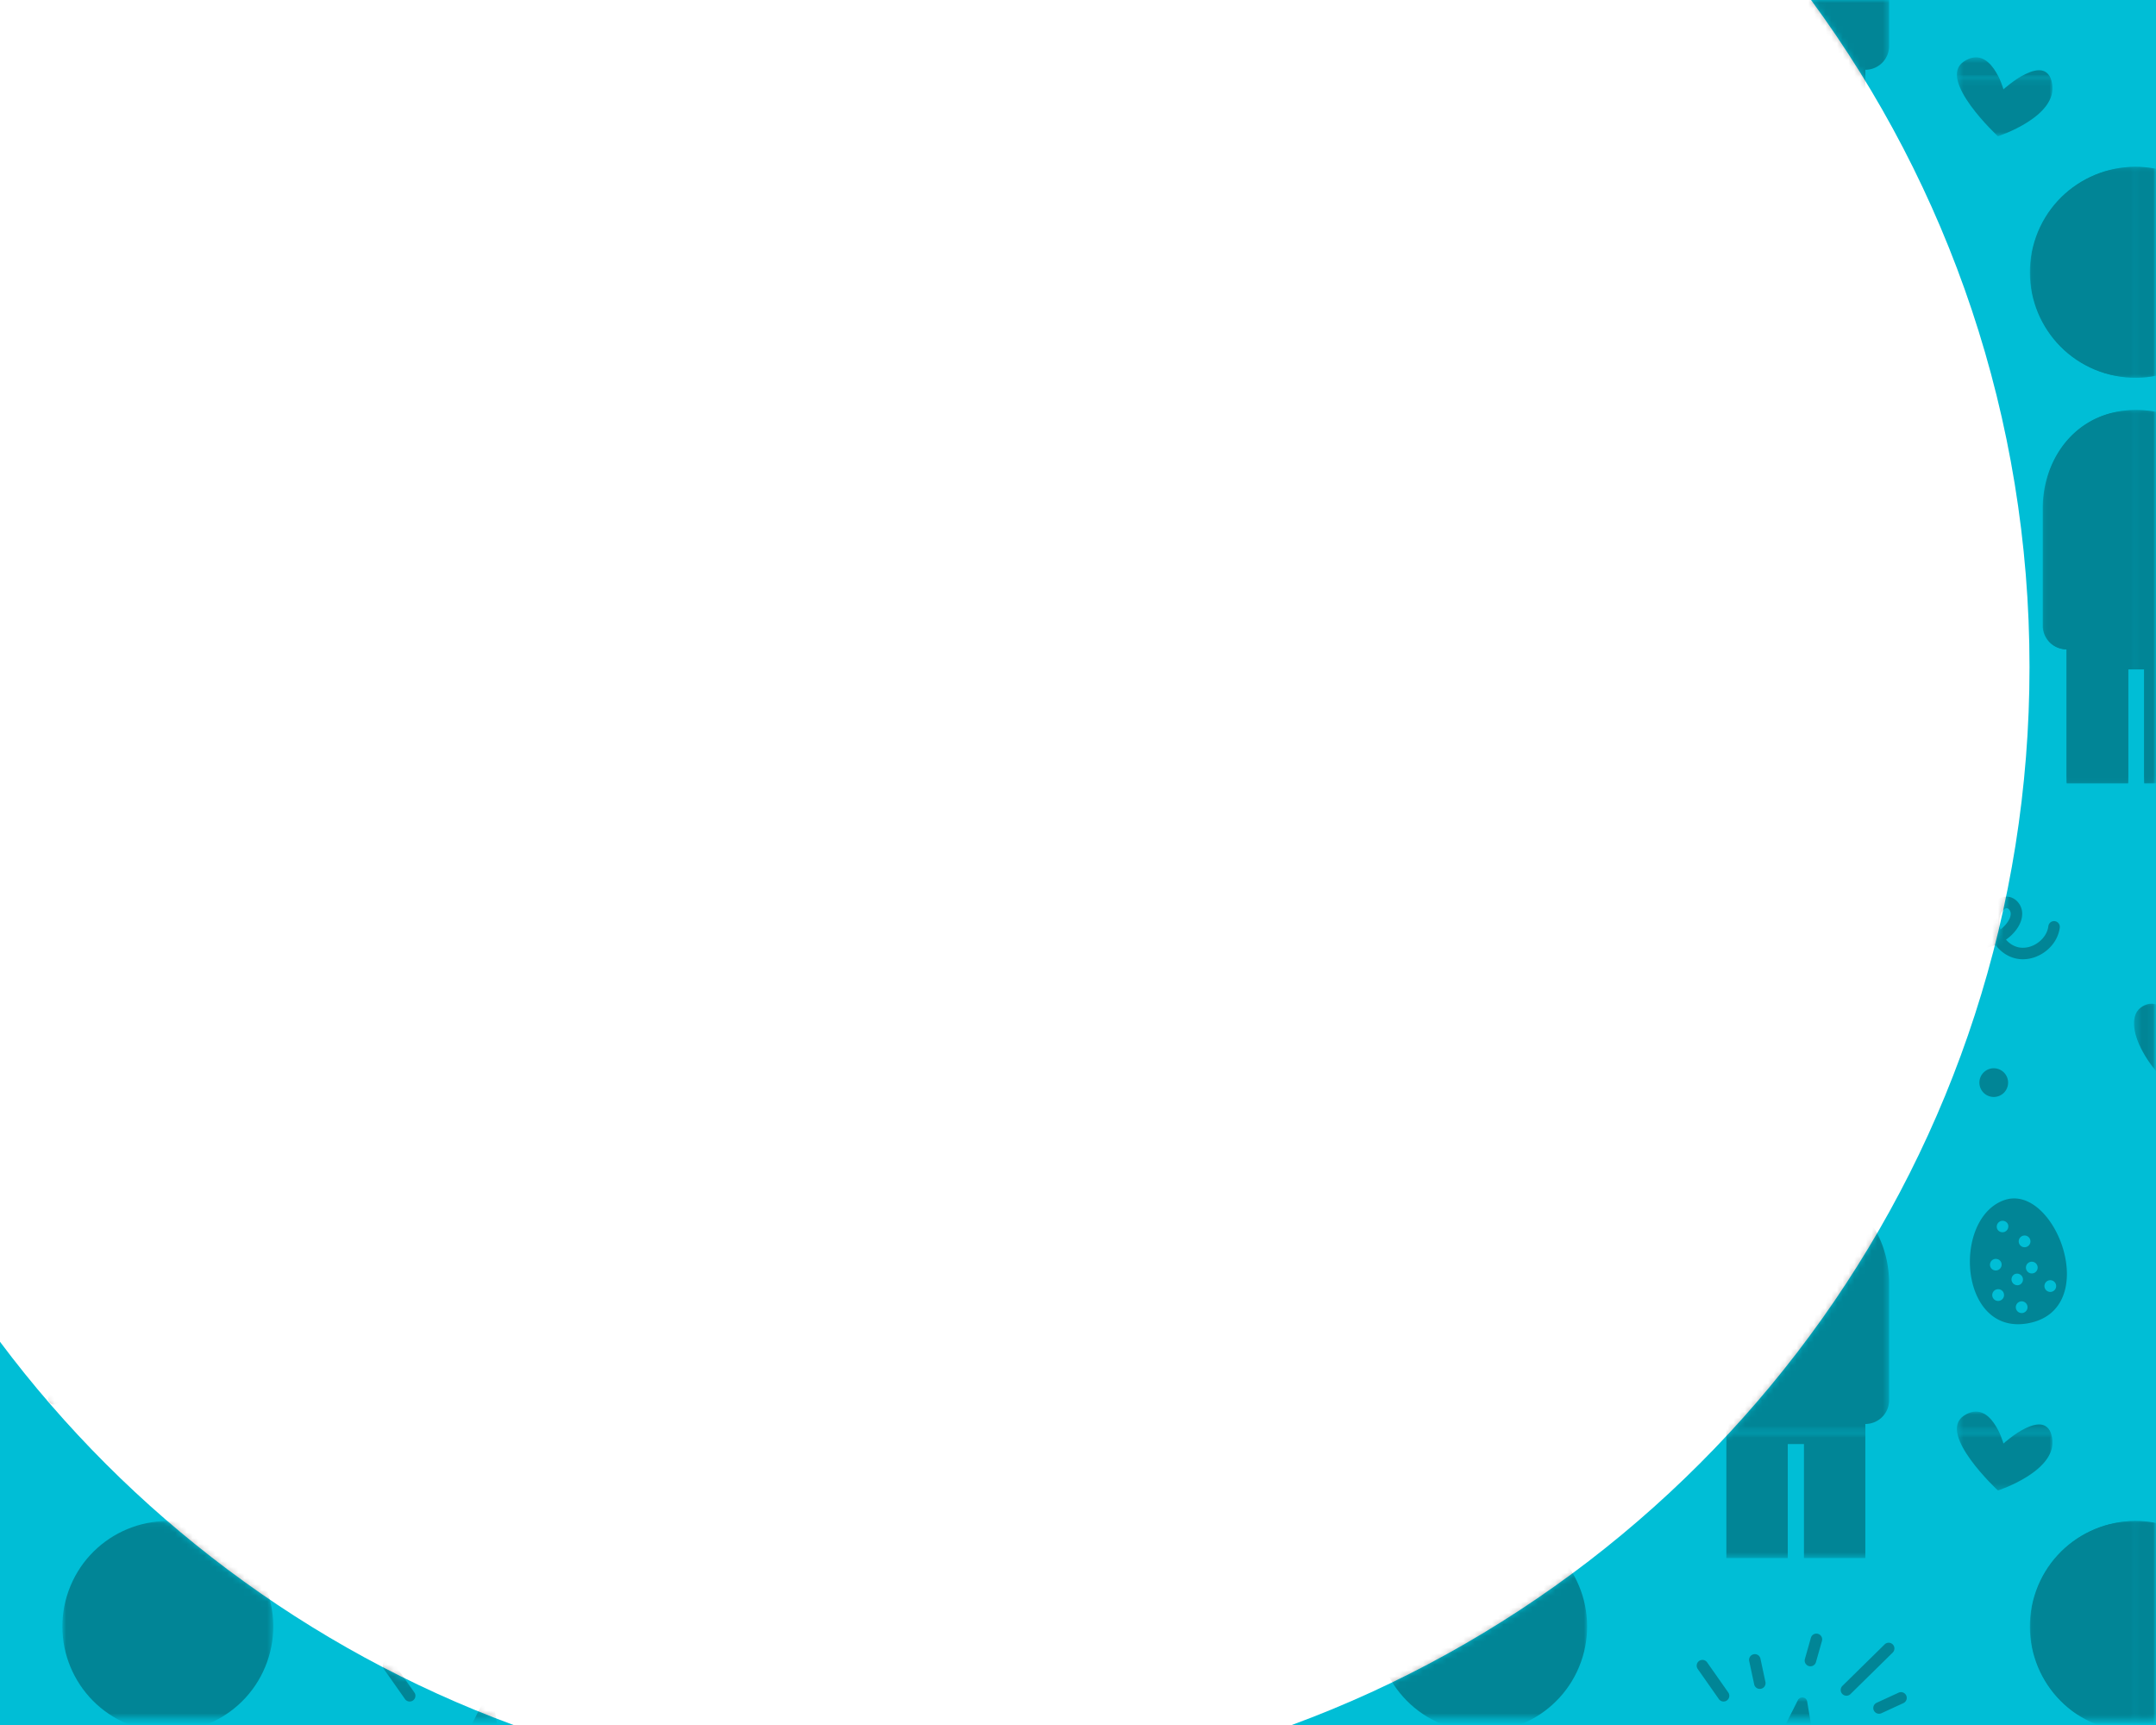 <svg xmlns="http://www.w3.org/2000/svg" xmlns:xlink="http://www.w3.org/1999/xlink" preserveAspectRatio="none" viewBox="0 0 375 300">
    <defs>
        <path id="a" d="M315.004 0H375v300H224.682C299.58 272.441 353 200.46 353 116c0-43.408-14.111-83.52-37.996-116zM89.318 300H0v-66.648c22.509 30.065 53.45 53.45 89.318 66.648z"/>
        <path id="c" d="M.373.826h3.48v64.94H.373z"/>
        <path id="e" d="M.373.53h3.48v36.69H.373z"/>
        <path id="g" d="M.373.515h3.48v16.826H.373z"/>
        <path id="i" d="M.373.826h3.48v64.94H.373z"/>
        <path id="k" d="M.373.53h3.48v36.69H.373z"/>
        <path id="m" d="M.373.044h3.48v34.33H.373z"/>
        <path id="o" d="M.373.044h3.48v34.33H.373z"/>
        <path id="q" d="M.37.496H17v3.618H.37z"/>
        <path id="s" d="M.967.359h19.266v9.755H.967z"/>
        <path id="u" d="M.718.375h32.454v14.739H.718z"/>
        <path id="w" d="M.13.375h32.455v14.739H.13z"/>
        <path id="y" d="M.386.375h16.938v4.398H.386z"/>
        <path id="A" d="M.565.578h6.003v7.536H.565z"/>
        <path id="C" d="M.493.808h4.118v5.306H.493z"/>
        <path id="E" d="M.752.818h2.334v4.296H.752z"/>
        <path id="G" d="M.37.01H17v3.618H.37z"/>
        <path id="I" d="M.967.872h19.266v9.756H.967z"/>
        <path id="K" d="M.285.826h16.088v64.94H.285z"/>
        <path id="M" d="M.055.53h18.318v36.69H.055z"/>
        <path id="O" d="M.175.515h.198v16.826H.175z"/>
        <path id="Q" d="M.846.826h16.365v64.94H.846z"/>
        <path id="S" d="M.846.53h18.37v36.69H.846z"/>
        <path id="U" d="M.373.826h16v64.94h-16z"/>
        <path id="W" d="M.143.53h18.23v36.69H.143z"/>
        <path id="Y" d="M.718.547h32.454v43.081H.718z"/>
        <path id="aa" d="M.13.547h32.455v43.081H.13z"/>
        <path id="ac" d="M.37.114H17v10.11H.37z"/>
        <path id="ae" d="M.846.515h19.67v16.826H.846z"/>
        <path id="ag" d="M.967.114h19.266v10.385H.967z"/>
        <path id="ai" d="M.565.09h6.003v7.538H.565z"/>
        <path id="ak" d="M.493.32h4.118v5.308H.493z"/>
        <path id="am" d="M.752.33h2.334v4.298H.752z"/>
        <path id="ao" d="M.846.826h16.453v64.94H.846z"/>
        <path id="aq" d="M.846.53h18.457v36.69H.846z"/>
        <path id="as" d="M.718.114h32.454v21.86H.718z"/>
        <path id="au" d="M.13.114h32.455v21.86H.13z"/>
        <path id="aw" d="M.565.114h6.003v2.994H.565z"/>
        <path id="ay" d="M.493.114h4.118v.482H.493z"/>
        <path id="aA" d="M.752.114h2.334v3.152H.752z"/>
        <path id="aC" d="M.055.044h18.318v34.33H.055z"/>
        <path id="aE" d="M.846.044h18.37v34.33H.846z"/>
        <path id="aG" d="M.143.044h18.23v34.33H.143z"/>
        <path id="aI" d="M.372.044H37.06v34.33H.372z"/>
        <path id="aK" d="M.37.627H17v10.11H.37z"/>
        <path id="aM" d="M.903.398H26.02v31.976H.903z"/>
        <path id="aO" d="M.967.627h19.266v10.384H.967z"/>
        <path id="aQ" d="M.87.716h15.66v3.658H.87z"/>
        <path id="aS" d="M.846.044h18.457v34.33H.846z"/>
        <path id="aU" d="M.718.627h32.454v21.86H.718z"/>
        <path id="aW" d="M.13.627h32.455v21.86H.13z"/>
        <path id="aY" d="M.565.627h6.003V3.62H.565z"/>
        <path id="ba" d="M.493.627h4.118v.482H.493z"/>
        <path id="bc" d="M.752.627h2.334v3.152H.752z"/>
        <path id="be" d="M.842.496h16.632v3.618H.842z"/>
        <path id="bg" d="M.604.375h32.453v14.739H.603z"/>
        <path id="bi" d="M.86.375h16.937v4.398H.86z"/>
        <path id="bk" d="M.038.578H6.04v7.536H.038z"/>
        <path id="bm" d="M.966.808h4.118v5.306H.966z"/>
        <path id="bo" d="M.224.818H2.56v4.296H.224z"/>
        <path id="bq" d="M.842.01h16.632v3.618H.842z"/>
        <path id="bs" d="M.758.826h16.088v64.94H.758z"/>
        <path id="bu" d="M.527.53h18.319v36.69H.527z"/>
        <path id="bw" d="M.647.515h.199v16.826H.647z"/>
        <path id="by" d="M.846.826h16v64.94h-16z"/>
        <path id="bA" d="M.615.53h18.231v36.69H.616z"/>
        <path id="bC" d="M.604.547h32.453v43.081H.603z"/>
        <path id="bE" d="M.842.114h16.632v10.11H.842z"/>
        <path id="bG" d="M.038.09H6.04v7.538H.038z"/>
        <path id="bI" d="M.966.32h4.118v5.308H.966z"/>
        <path id="bK" d="M.224.33H2.56v4.298H.224z"/>
        <path id="bM" d="M.853.792h3.975v4.99H.853z"/>
        <path id="bO" d="M.604.114h32.453v21.86H.603z"/>
        <path id="bQ" d="M.038.114H6.04v2.994H.038z"/>
        <path id="bS" d="M.966.114h4.118v.482H.966z"/>
        <path id="bU" d="M.224.114H2.56v3.152H.224z"/>
        <path id="bW" d="M.527.044h18.319v34.33H.527z"/>
        <path id="bY" d="M.615.044h18.231v34.33H.616z"/>
        <path id="ca" d="M.845.044h36.688v34.33H.845z"/>
        <path id="cc" d="M.842.627h16.632v10.11H.842z"/>
        <path id="ce" d="M.342.716h15.661v3.658H.343z"/>
        <path id="cg" d="M.604.627h32.453v21.86H.603z"/>
        <path id="ci" d="M.038.627H6.04V3.62H.038z"/>
        <path id="ck" d="M.966.627h4.118v.482H.966z"/>
        <path id="cm" d="M.224.627H2.56v3.152H.224z"/>
    </defs>
    <g fill="none" fill-rule="evenodd">
        <mask id="b" fill="#fff">
            <use xlink:href="#a"/>
        </mask>
        <use fill="#00BED6" xlink:href="#a"/>
        <g mask="url(#b)" opacity=".3" style="mix-blend-mode:overlay">
            <g transform="translate(371 70.478)">
                <mask id="d" fill="#fff">
                    <use xlink:href="#c"/>
                </mask>
                <path fill="#030000" d="M-.896 45.935v19.831h-10.678V42.448a4.14 4.14 0 0 1-4.141-4.14V18.041C-15.715 9.106-9.73.826.512.826s16.227 8.28 16.227 17.215v20.267a4.14 4.14 0 0 1-4.14 4.14v23.318H1.92v-19.83H-.896z" mask="url(#d)"/>
            </g>
            <g transform="translate(371 28.478)">
                <mask id="f" fill="#fff">
                    <use xlink:href="#e"/>
                </mask>
                <path fill="#030000" d="M-16.873 12.71C-13.47 3.173-2.976-1.8 6.563 1.604 16.103 5.007 21.076 15.5 17.67 25.039c-3.404 9.54-13.897 14.513-23.436 11.109-9.54-3.405-14.512-13.897-11.108-23.437" mask="url(#f)"/>
            </g>
            <g transform="translate(371 173.478)">
                <mask id="h" fill="#fff">
                    <use xlink:href="#g"/>
                </mask>
                <path fill="#030000" d="M9.581 8.665S6.124-1.116 1.665 1.537C-2.794 4.189 3.588 14.82 9.803 17.34c0 0 14.185-6.673 9.165-14.425-5.02-7.752-9.387 5.749-9.387 5.749" mask="url(#h)"/>
            </g>
            <g transform="translate(371 70.478)">
                <mask id="j" fill="#fff">
                    <use xlink:href="#i"/>
                </mask>
                <path fill="#030000" d="M-.808 45.935v19.831h-10.678V42.448a4.14 4.14 0 0 1-4.14-4.14V18.041C-15.627 9.106-9.643.826.599.826s16.227 8.28 16.227 17.215v20.267a4.14 4.14 0 0 1-4.14 4.14v23.318H2.008v-19.83H-.808z" mask="url(#j)"/>
            </g>
            <g transform="translate(371 28.478)">
                <mask id="l" fill="#fff">
                    <use xlink:href="#k"/>
                </mask>
                <path fill="#030000" d="M-16.786 12.71C-13.382 3.173-2.889-1.8 6.651 1.604c9.54 3.404 14.512 13.897 11.107 23.436-3.404 9.54-13.897 14.513-23.436 11.109-9.539-3.405-14.512-13.897-11.108-23.437" mask="url(#l)"/>
            </g>
            <g transform="translate(371 264.478)">
                <mask id="n" fill="#fff">
                    <use xlink:href="#m"/>
                </mask>
                <path fill="#030000" d="M-16.873 12.224C-13.47 2.684-2.976-2.29 6.563 1.116c9.54 3.404 14.513 13.897 11.108 23.436C14.267 34.09 3.774 39.064-5.765 35.66c-9.54-3.404-14.512-13.897-11.108-23.436" mask="url(#n)"/>
            </g>
            <g transform="translate(371 264.478)">
                <mask id="p" fill="#fff">
                    <use xlink:href="#o"/>
                </mask>
                <path fill="#030000" d="M-16.786 12.224C-13.382 2.684-2.889-2.29 6.651 1.116c9.54 3.404 14.512 13.897 11.107 23.436C14.354 34.09 3.861 39.064-5.678 35.66S-20.19 21.763-16.786 12.224" mask="url(#p)"/>
            </g>
            <g transform="translate(340 9.478)">
                <mask id="r" fill="#fff">
                    <use xlink:href="#q"/>
                </mask>
                <path fill="#030000" d="M7.506 14.224s10.45-3.388 9.424-9.157c-1.024-5.768-8.464.99-8.464.99S6.274-1.908 1.57 1.227c-4.703 3.136 5.937 12.997 5.937 12.997" mask="url(#r)"/>
            </g>
            <g transform="translate(153 3.478)">
                <mask id="t" fill="#fff">
                    <use xlink:href="#s"/>
                </mask>
                <path fill="#030000" d="M11.254 18.164a1.018 1.018 0 1 1 .73-1.901 1.018 1.018 0 0 1-.73 1.9m-.394-5.834a1.018 1.018 0 1 1 1.9.728 1.018 1.018 0 0 1-1.9-.728m1.905-8.57a1.02 1.02 0 1 1 0 0M8.209 13.1a1.018 1.018 0 1 1 .73-1.9 1.018 1.018 0 0 1-.73 1.9M5.18 16.92a1.018 1.018 0 1 1 .73-1.9 1.018 1.018 0 0 1-.73 1.9m1.875-9.6a1.019 1.019 0 1 1 1.901.732 1.019 1.019 0 0 1-1.902-.732m-3.03 5.155a1.018 1.018 0 1 1 .732-1.9 1.018 1.018 0 0 1-.732 1.9M14.721 7.72a1.02 1.02 0 1 1-.732 1.903 1.02 1.02 0 0 1 .732-1.903m2.513-6.527C8.778-3.247-5.328 11.13 4.085 18.577c10.555 8.35 21.607-12.945 13.15-17.384" mask="url(#t)"/>
            </g>
            <g transform="translate(185 -1.522)">
                <mask id="v" fill="#fff">
                    <use xlink:href="#u"/>
                </mask>
                <path fill="#030000" d="M15.537 17.144v19.83H4.859V13.658a4.14 4.14 0 0 1-4.141-4.14V-10.75c0-8.935 5.985-17.215 16.227-17.215s16.227 8.28 16.227 17.215V9.517a4.14 4.14 0 0 1-4.14 4.14v23.318H18.354V17.144h-2.817z" mask="url(#v)"/>
            </g>
            <g transform="translate(296 -1.522)">
                <mask id="x" fill="#fff">
                    <use xlink:href="#w"/>
                </mask>
                <path fill="#030000" d="M14.95 17.144v19.83H4.272V13.658A4.14 4.14 0 0 1 .13 9.517V-10.75c0-8.935 5.985-17.215 16.227-17.215s16.227 8.28 16.227 17.215V9.517a4.14 4.14 0 0 1-4.14 4.14v23.318H17.767V17.144H14.95z" mask="url(#x)"/>
            </g>
            <g transform="translate(248 -1.522)">
                <mask id="z" fill="#fff">
                    <use xlink:href="#y"/>
                </mask>
                <path fill="#030000" d="M11.804-10.675c.072-.868-1.013-1.315-1.57-.646C7.533-8.07 2.673-2.023.52.661c-.36.446.054 1.09.61.956C4.594.78 12.514-1.202 16.653-2.239c.833-.209.912-1.361.117-1.687L2.168-9.899c-.794-.325-1.543.552-1.097 1.286L8.944 4.345c.447.736 1.576.47 1.647-.389l1.213-14.631z" mask="url(#z)"/>
            </g>
            <g transform="translate(246 5.478)">
                <mask id="B" fill="#fff">
                    <use xlink:href="#A"/>
                </mask>
                <path fill="#030000" d="M1.565 11.108A1 1 0 0 1 .66 9.683l4.002-8.53a1 1 0 1 1 1.811.85l-4.002 8.53c-.17.362-.531.575-.906.575" mask="url(#B)"/>
            </g>
            <path fill="#030000" d="M237.919 8.763a1 1 0 0 1-.465-1.886l5.181-2.713a1 1 0 1 1 .928 1.772l-5.181 2.713a.99.99 0 0 1-.463.114M275.377 11.198c-.232 0-.466-.081-.656-.245l-8.098-7.041a1.001 1.001 0 0 1 1.313-1.51l8.098 7.041a1 1 0 0 1-.656 1.755"/>
            <g transform="translate(263 7.478)">
                <mask id="D" fill="#fff">
                    <use xlink:href="#C"/>
                </mask>
                <path fill="#030000" d="M3.612 6.596a1 1 0 0 1-.874-.512L.62 2.296a1 1 0 1 1 1.746-.976l2.117 3.788a1 1 0 0 1-.872 1.488" mask="url(#D)"/>
            </g>
            <g transform="translate(256 8.478)">
                <mask id="F" fill="#fff">
                    <use xlink:href="#E"/>
                </mask>
                <path fill="#030000" d="M2.086 8.266a1 1 0 0 1-.997-.938L.752 1.877A1 1 0 0 1 1.69.817c.549-.008 1.026.387 1.06.937l.334 5.45a1 1 0 0 1-.998 1.062" mask="url(#F)"/>
            </g>
            <g>
                <g transform="translate(340 245.478)">
                    <mask id="H" fill="#fff">
                        <use xlink:href="#G"/>
                    </mask>
                    <path fill="#030000" d="M7.506 13.737s10.45-3.389 9.424-9.157c-1.024-5.768-8.464.99-8.464.99S6.274-2.395 1.57.74c-4.703 3.135 5.937 12.997 5.937 12.997" mask="url(#H)"/>
                </g>
                <g transform="translate(153 238.478)">
                    <mask id="J" fill="#fff">
                        <use xlink:href="#I"/>
                    </mask>
                    <path fill="#030000" d="M11.254 18.677a1.018 1.018 0 1 1 .73-1.901 1.018 1.018 0 0 1-.73 1.9m-.394-5.834a1.019 1.019 0 1 1 1.902.73 1.019 1.019 0 0 1-1.902-.73m1.905-8.57a1.019 1.019 0 1 1 1.901.732 1.019 1.019 0 0 1-1.902-.731m-4.555 9.34a1.018 1.018 0 1 1 .73-1.901 1.018 1.018 0 0 1-.73 1.9m-3.028 3.82a1.018 1.018 0 1 1 .73-1.9 1.018 1.018 0 0 1-.73 1.9m1.875-9.6a1.02 1.02 0 1 1 1.903.732 1.02 1.02 0 0 1-1.903-.732m-3.032 5.154a1.018 1.018 0 0 1-.583-1.316 1.019 1.019 0 1 1 .584 1.316m10.698-4.753a1.018 1.018 0 1 1-.73 1.902 1.018 1.018 0 0 1 .73-1.902m2.512-6.528C8.778-2.734-5.328 11.643 4.085 19.09 14.64 27.44 25.692 6.146 17.236 1.707" mask="url(#J)"/>
                </g>
                <g transform="translate(355 70.478)">
                    <mask id="L" fill="#fff">
                        <use xlink:href="#K"/>
                    </mask>
                    <path fill="#030000" d="M15.104 45.935v19.831H4.426V42.448a4.14 4.14 0 0 1-4.141-4.14V18.041C.285 9.106 6.27.826 16.512.826s16.227 8.28 16.227 17.215v20.267a4.14 4.14 0 0 1-4.14 4.14v23.318H17.92v-19.83h-2.817z" mask="url(#L)"/>
                </g>
                <g transform="translate(353 28.478)">
                    <mask id="N" fill="#fff">
                        <use xlink:href="#M"/>
                    </mask>
                    <path fill="#030000" d="M1.127 12.71C4.53 3.173 15.024-1.8 24.563 1.604 34.103 5.007 39.076 15.5 35.67 25.039c-3.404 9.54-13.897 14.513-23.436 11.109C2.695 32.743-2.277 22.25 1.127 12.71" mask="url(#N)"/>
                </g>
                <g transform="translate(371 173.478)">
                    <mask id="P" fill="#fff">
                        <use xlink:href="#O"/>
                    </mask>
                    <path fill="#030000" d="M9.581 8.665S6.124-1.116 1.665 1.537C-2.794 4.189 3.588 14.82 9.803 17.34c0 0 14.185-6.673 9.165-14.425-5.02-7.752-9.387 5.749-9.387 5.749" mask="url(#P)"/>
                </g>
                <g transform="translate(142 70.478)">
                    <mask id="R" fill="#fff">
                        <use xlink:href="#Q"/>
                    </mask>
                    <path fill="#030000" d="M-.424 45.935v19.831h-10.678V42.448a4.14 4.14 0 0 1-4.14-4.14V18.041C-15.242 9.106-9.258.826.984.826c10.242 0 16.227 8.28 16.227 17.215v20.267a4.14 4.14 0 0 1-4.14 4.14v23.318H2.393v-19.83H-.424z" mask="url(#R)"/>
                </g>
                <g transform="translate(142 28.478)">
                    <mask id="T" fill="#fff">
                        <use xlink:href="#S"/>
                    </mask>
                    <path fill="#030000" d="M-16.4 12.71C-12.998 3.173-2.505-1.8 7.035 1.604S21.548 15.5 18.143 25.039C14.74 34.579 4.246 39.552-5.293 36.148-14.832 32.743-19.805 22.25-16.4 12.71" mask="url(#T)"/>
                </g>
                <g transform="translate(355 70.478)">
                    <mask id="V" fill="#fff">
                        <use xlink:href="#U"/>
                    </mask>
                    <path fill="#030000" d="M15.191 45.935v19.831H4.513V42.448a4.14 4.14 0 0 1-4.14-4.14V18.041C.373 9.106 6.357.826 16.6.826c10.242 0 16.228 8.28 16.228 17.215v20.267a4.14 4.14 0 0 1-4.14 4.14v23.318H18.008v-19.83H15.19z" mask="url(#V)"/>
                </g>
                <g transform="translate(353 28.478)">
                    <mask id="X" fill="#fff">
                        <use xlink:href="#W"/>
                    </mask>
                    <path fill="#030000" d="M1.214 12.71C4.618 3.173 15.111-1.8 24.651 1.604c9.54 3.404 14.512 13.897 11.107 23.436-3.404 9.54-13.897 14.513-23.436 11.109C2.783 32.743-2.19 22.25 1.214 12.71" mask="url(#X)"/>
                </g>
                <path fill="#030000" d="M256.421 116.413v19.831h-10.678v-23.318a4.14 4.14 0 0 1-4.14-4.14V88.52c0-8.935 5.985-17.215 16.227-17.215s16.226 8.28 16.226 17.215v20.267a4.14 4.14 0 0 1-4.14 4.14v23.318h-10.678v-19.83h-2.817zM240.444 41.189c3.404-9.54 13.897-14.512 23.437-11.108 9.539 3.404 14.512 13.897 11.107 23.436-3.404 9.54-13.897 14.513-23.436 11.109-9.54-3.405-14.512-13.897-11.108-23.437"/>
                <g transform="translate(185 205.478)">
                    <mask id="Z" fill="#fff">
                        <use xlink:href="#Y"/>
                    </mask>
                    <path fill="#030000" d="M15.537 45.657v19.83H4.859V42.17a4.14 4.14 0 0 1-4.141-4.14V17.761C.718 8.829 6.703.547 16.945.547s16.227 8.281 16.227 17.215V38.03a4.14 4.14 0 0 1-4.14 4.14v23.319H18.354V45.656h-2.817z" mask="url(#Z)"/>
                </g>
                <path fill="#030000" d="M184.56 175.91c3.404-9.54 13.897-14.513 23.436-11.108 9.54 3.404 14.513 13.897 11.108 23.436-3.404 9.54-13.897 14.512-23.436 11.108-9.54-3.404-14.512-13.897-11.108-23.436"/>
                <g transform="translate(296 205.478)">
                    <mask id="ab" fill="#fff">
                        <use xlink:href="#aa"/>
                    </mask>
                    <path fill="#030000" d="M14.95 45.657v19.83H4.272V42.17A4.14 4.14 0 0 1 .13 38.03V17.761C.13 8.829 6.116.547 16.358.547s16.227 8.281 16.227 17.215V38.03a4.14 4.14 0 0 1-4.14 4.14v23.319H17.767V45.656H14.95z" mask="url(#ab)"/>
                </g>
                <path fill="#030000" d="M294.973 175.91c3.404-9.54 13.897-14.513 23.436-11.108 9.539 3.404 14.513 13.897 11.108 23.436-3.404 9.54-13.897 14.512-23.436 11.108-9.54-3.404-14.512-13.897-11.108-23.436M194.692 122.066c10.09-2.029 20.284-5.944 30.552-11.213-3.401 9.146-8.498 18.235-15.14 27.273l-5.485-7.08-4.302 6.033.196-10.198 6.793-3.92-8.946 2.006-3.668-2.9zM179.157 147.046c-4.479 0-7.278-1.703-8.442-2.604-2.51-1.945-3.704-4.53-3.192-6.913.463-2.161 2.236-3.81 4.741-4.414 2.458-.59 4.944.5 5.908 2.597.76 1.652.583 4.13-2.188 6.13a.999.999 0 1 1-1.17-1.621c1.518-1.096 2.094-2.47 1.541-3.674-.485-1.056-1.887-1.911-3.623-1.486-1.739.418-2.955 1.498-3.254 2.888-.35 1.638.546 3.428 2.462 4.91 8.226 6.368 21.545-2.823 24.131-4.73a1 1 0 1 1 1.187 1.609c-7.68 5.663-13.702 7.308-18.1 7.308"/>
                <path fill="#030000" d="M152.402 157.686c-.417 0-.846-.063-1.276-.193-1.601-.486-2.823-1.772-3.113-3.279-.19-.98-.132-2.923 2.363-4.916 5.843-4.67 14.7-1.956 18.237-.573 4.77 1.865 13.579 1.537 20.059-2.24a1 1 0 1 1 1.007 1.728c-7.267 4.236-16.653 4.384-21.794 2.375-3.212-1.256-11.23-3.745-16.261.273-1.241.991-1.826 2.048-1.647 2.975.149.775.843 1.474 1.728 1.743.357.108 1.26.288 1.913-.375a1 1 0 0 1 1.425 1.404c-.697.706-1.633 1.078-2.641 1.078M199.674 100.675s-17.729-3.957-16.937-13.612c.791-9.657 14.088.316 14.088.316s2.374-13.455 10.605-9.023c8.232 4.433-7.756 22.32-7.756 22.32M318.476 123.72s14.685-4.762 13.245-12.869c-1.44-8.107-11.895 1.391-11.895 1.391s-3.082-11.195-9.693-6.788 8.343 18.266 8.343 18.266"/>
                <g transform="translate(340 13.478)">
                    <mask id="ad" fill="#fff">
                        <use xlink:href="#ac"/>
                    </mask>
                    <path fill="#030000" d="M7.506 10.224s10.45-3.388 9.424-9.157c-1.024-5.768-8.464.99-8.464.99S6.274-5.908 1.57-2.773C-3.134.363 7.506 10.224 7.506 10.224" mask="url(#ad)"/>
                </g>
                <path fill="#030000" d="M217.048 52.512s-4.907-7.756-8.23-4.59c-3.325 3.165 4.272 11.08 10.13 12.03 0 0 10.922-8.548 5.065-14.247-5.857-5.698-6.965 6.807-6.965 6.807M255.469 184.739s-4.907-7.756-8.231-4.59c-3.324 3.166 4.274 11.08 10.13 12.03 0 0 10.923-8.548 5.066-14.246-5.857-5.7-6.965 6.806-6.965 6.806"/>
                <g transform="translate(142 173.478)">
                    <mask id="af" fill="#fff">
                        <use xlink:href="#ae"/>
                    </mask>
                    <path fill="#030000" d="M10.054 8.665S6.597-1.116 2.138 1.537C-2.322 4.189 4.06 14.82 10.276 17.34c0 0 14.185-6.673 9.165-14.425-5.021-7.752-9.387 5.749-9.387 5.749" mask="url(#af)"/>
                </g>
                <path fill="#030000" d="M176.036 40.81c-.446.39-1.117.681-1.48.46-.267-.165-.357-.69-.185-1.08.258-.587.906-.978 1.406-1.2.485-.22 1-.366 1.528-.442-.186.906-.627 1.7-1.27 2.261m8.526 7.43c-.708 2.115-2.286 4-4.357 5.157-1.066.596-2.875 1.007-3.56.053-.59-.823.034-2.25.978-3.157 1.464-1.402 3.536-2.169 5.584-2.169.455 0 .909.04 1.355.116m-3.162 19.4c4.186-.156 8.195-2.629 10.213-6.3 1.059-1.928 1.547-4.119 1.372-6.17-.307-3.618-2.733-6.92-6.076-8.318.334-2.969-.715-6.032-2.794-8.01-1.317-1.253-3.023-2.03-4.78-2.269-.206-1.44-.865-2.74-1.881-3.666-1.26-1.149-3.04-1.695-4.887-1.506-1.846.192-3.476 1.096-4.473 2.478a1 1 0 1 0 1.622 1.17c.664-.922 1.779-1.526 3.058-1.659 1.275-.13 2.493.23 3.333.995.598.545 1.01 1.3 1.193 2.154a7.68 7.68 0 0 0-2.343.626c-1.173.528-2.01 1.295-2.416 2.221-.582 1.323-.155 2.9.973 3.59 1.339.82 2.904.155 3.838-.659 1.06-.926 1.756-2.25 1.977-3.73a6.648 6.648 0 0 1 3.408 1.704c1.552 1.477 2.37 3.74 2.217 5.984-3.092-.567-6.43.384-8.715 2.575-1.577 1.512-2.502 3.98-1.22 5.766 1.399 1.948 4.176 1.638 6.162.527 2.509-1.403 4.425-3.705 5.287-6.298 2.465 1.185 4.293 3.771 4.524 6.495.142 1.661-.261 3.45-1.132 5.037-1.686 3.068-5.036 5.134-8.534 5.264-3.495.114-6.993-1.683-8.902-4.615a1 1 0 1 0-1.677 1.09c2.208 3.392 6.186 5.531 10.229 5.531.14 0 .283-.002.424-.008M341.352 148.272c.913.437 1.052 1.988.66 3.237-.744 2.364-2.743 4.331-5.096 5.138-.397-2.194.081-4.606 1.34-6.617.544-.87 1.61-1.876 2.565-1.876.183 0 .361.037.531.118m7.69 9.674c.311.014.642.43.68.855.055.64-.326 1.294-.655 1.731-.32.426-.702.801-1.128 1.121-.273-.883-.269-1.793.025-2.593.2-.546.635-1.115 1.055-1.115l.022.001m6.491 7.693c1.526-1.055 2.521-2.632 2.73-4.324a1 1 0 0 0-1.986-.244c-.138 1.126-.824 2.192-1.882 2.924-1.057.731-2.297.996-3.4.732-.788-.19-1.513-.653-2.083-1.315a7.685 7.685 0 0 0 1.753-1.676c.774-1.027 1.137-2.103 1.05-3.11-.127-1.439-1.26-2.616-2.579-2.678-1.548-.073-2.622 1.26-3.049 2.424-.485 1.322-.457 2.818.06 4.221a6.635 6.635 0 0 1-3.807.144c-2.07-.547-3.876-2.137-4.82-4.179 2.981-.994 5.45-3.429 6.4-6.449.656-2.085.282-4.692-1.704-5.642-2.16-1.03-4.446.572-5.655 2.501-1.525 2.438-2.098 5.377-1.606 8.065-2.722.146-5.577-1.24-7.09-3.519-.924-1.388-1.432-3.149-1.43-4.96.002-3.5 1.945-6.924 4.95-8.72 3.003-1.796 6.94-1.89 10.024-.235.487.26 1.093.076 1.354-.409a1.003 1.003 0 0 0-.409-1.355c-3.693-1.978-8.402-1.867-11.996.283-3.595 2.15-5.92 6.245-5.923 10.434-.002 2.201.625 4.357 1.763 6.07 2.01 3.024 5.723 4.75 9.33 4.371 1.134 2.762 3.527 4.945 6.301 5.677 1.758.465 3.627.326 5.281-.308.875 1.164 2.077 1.986 3.414 2.308.434.106.881.158 1.33.158 1.264 0 2.554-.41 3.68-1.189M357.105 224.557a1.019 1.019 0 1 1-.925-1.815 1.019 1.019 0 0 1 .925 1.815m-4.6-3.612a1.02 1.02 0 1 1 1.817-.924 1.02 1.02 0 0 1-1.817.924m-5.092-7.151a1.017 1.017 0 1 1 1.816-.923 1.02 1.02 0 0 1-1.816.923m3.89 9.637a1.02 1.02 0 0 1-.923-1.816 1.018 1.018 0 1 1 .924 1.816m.812 4.806a1.019 1.019 0 1 1-.924-1.816 1.019 1.019 0 0 1 .924 1.816m-5.88-7.818a1.019 1.019 0 1 1 1.817-.923 1.019 1.019 0 0 1-1.816.923m1.802 5.7a1.019 1.019 0 1 1-.925-1.814 1.019 1.019 0 0 1 .925 1.815m3.628-11.13a1.018 1.018 0 1 1 .922 1.815 1.018 1.018 0 0 1-.922-1.815m-3.17-6.235c-8.957 3.313-7.715 23.415 4.117 21.405 13.268-2.255 4.842-24.72-4.116-21.405"/>
                <g transform="translate(153 13.478)">
                    <mask id="ah" fill="#fff">
                        <use xlink:href="#ag"/>
                    </mask>
                    <path fill="#030000" d="M11.254 8.164a1.018 1.018 0 1 1 .73-1.901 1.018 1.018 0 0 1-.73 1.9M10.86 2.33a1.018 1.018 0 1 1 1.9.728 1.018 1.018 0 0 1-1.9-.728m1.905-8.57a1.02 1.02 0 1 1 0 0M8.209 3.1a1.018 1.018 0 1 1 .73-1.9 1.018 1.018 0 0 1-.73 1.9M5.18 6.92a1.018 1.018 0 1 1 .73-1.9 1.018 1.018 0 0 1-.73 1.9m1.875-9.6a1.019 1.019 0 1 1 1.901.732 1.019 1.019 0 0 1-1.902-.732m-3.03 5.155a1.018 1.018 0 1 1 .732-1.9 1.018 1.018 0 0 1-.732 1.9M14.721-2.28a1.02 1.02 0 1 1-.732 1.903 1.02 1.02 0 0 1 .732-1.903m2.513-6.527C8.778-13.247-5.328 1.13 4.085 8.577c10.555 8.35 21.607-12.945 13.15-17.384" mask="url(#ah)"/>
                </g>
                <path fill="#030000" d="M259.804 223.316c.072-.868-1.013-1.314-1.57-.645-2.701 3.25-7.561 9.297-9.713 11.98-.36.448.054 1.09.61.957 3.463-.836 11.383-2.818 15.522-3.856.833-.21.912-1.361.117-1.687l-14.602-5.973c-.794-.325-1.543.552-1.097 1.286l7.873 12.958c.447.736 1.576.47 1.647-.39l1.213-14.63z"/>
                <g transform="translate(246 241.478)">
                    <mask id="aj" fill="#fff">
                        <use xlink:href="#ai"/>
                    </mask>
                    <path fill="#030000" d="M1.565 10.62A1 1 0 0 1 .66 9.195L4.662.666a1 1 0 1 1 1.811.85l-4.002 8.53c-.17.361-.531.574-.906.574" mask="url(#aj)"/>
                </g>
                <path fill="#030000" d="M237.919 244.276a1 1 0 0 1-.465-1.886l5.181-2.713a1 1 0 1 1 .928 1.772l-5.181 2.713a.99.99 0 0 1-.463.114M242.877 231.424a.959.959 0 0 1-.191-.02l-7.466-1.448a.999.999 0 1 1 .381-1.963l7.465 1.45a1 1 0 1 1-.189 1.981M244.77 221.06a.998.998 0 0 1-.685-.27l-3.677-3.457a.999.999 0 1 1 1.37-1.457l3.677 3.455a1.001 1.001 0 0 1-.685 1.73M254.46 219.205a1 1 0 0 1-.999-.964l-.326-8.993a.999.999 0 0 1 .963-1.035c.541-.045 1.016.41 1.036.963l.326 8.993a1 1 0 0 1-.963 1.035h-.037M267.28 223.957a1 1 0 0 1-.286-1.96l4.123-1.225a1 1 0 0 1 .571 1.918l-4.123 1.226a1.057 1.057 0 0 1-.286.04M264.494 217.605a1 1 0 0 1-.637-1.771l5.126-4.234a1 1 0 0 1 1.273 1.541l-5.126 4.235a.995.995 0 0 1-.636.23M275.972 233.54a.948.948 0 0 1-.197-.02l-3.9-.78a.999.999 0 0 1-.784-1.176.993.993 0 0 1 1.176-.784l3.9.78a.999.999 0 1 1-.195 1.98M275.377 246.71c-.232 0-.466-.08-.656-.244l-8.097-7.041a1.001 1.001 0 0 1 1.313-1.51l8.098 7.04a1 1 0 0 1-.657 1.756"/>
                <g transform="translate(263 243.478)">
                    <mask id="al" fill="#fff">
                        <use xlink:href="#ak"/>
                    </mask>
                    <path fill="#030000" d="M3.612 6.109a1 1 0 0 1-.874-.512L.62 1.809A1 1 0 1 1 2.367.833L4.484 4.62a1 1 0 0 1-.872 1.488" mask="url(#al)"/>
                </g>
                <g transform="translate(256 244.478)">
                    <mask id="an" fill="#fff">
                        <use xlink:href="#am"/>
                    </mask>
                    <path fill="#030000" d="M2.086 7.779a1 1 0 0 1-.997-.938L.752 1.39A1 1 0 0 1 1.69.33c.549-.008 1.026.387 1.06.937l.334 5.45a1 1 0 0 1-.998 1.062" mask="url(#an)"/>
                </g>
                <path fill="#030000" d="M305.868 64.409c-.827-.134-1.337.873-.737 1.457 2.915 2.837 8.348 7.954 10.76 10.22.402.378 1.05.03.963-.512-.541-3.385-1.845-11.132-2.528-15.18-.138-.816-1.237-.978-1.61-.24l-6.83 13.556c-.372.738.414 1.523 1.15 1.15l13.024-6.575c.74-.374.57-1.477-.25-1.61l-13.942-2.266zM331.595 79.243a.993.993 0 0 1-.493-.131l-7.88-4.481a1 1 0 0 1 .989-1.74l7.88 4.483a1 1 0 0 1-.496 1.869M323.365 87.908c-.388 0-.758-.228-.92-.607l-2.21-5.174a1 1 0 0 1 1.838-.785l2.211 5.173a1.001 1.001 0 0 1-.919 1.393M309.458 89.236a1 1 0 0 1-.964-1.267l1.952-7.052a1.001 1.001 0 0 1 1.928.533l-1.953 7.053a1 1 0 0 1-.963.733M298.021 82.851a.998.998 0 0 1-.673-1.739l3.59-3.267a.999.999 0 1 1 1.346 1.48l-3.59 3.265a.991.991 0 0 1-.673.261M300.563 70.15c-.014 0-.028 0-.042-.002l-8.651-.365a1 1 0 1 1 .084-1.998l8.65.365a1 1 0 0 1-.041 2M306.087 58.21a1 1 0 0 1-.977-.79l-.865-4.048a1 1 0 0 1 .769-1.186.996.996 0 0 1 1.187.768l.864 4.048a1 1 0 0 1-.978 1.209M299.786 60.404a.996.996 0 0 1-.82-.426l-3.675-5.236a1 1 0 0 1 1.637-1.149l3.675 5.237a.999.999 0 0 1-.817 1.574M314.894 54.278a1 1 0 0 1-.963-1.272l1.042-3.683a.998.998 0 0 1 1.235-.69c.531.151.84.704.69 1.235l-1.042 3.682a1 1 0 0 1-.962.728M321.16 59.395a.999.999 0 0 1-.701-1.713l7.366-7.237a1 1 0 0 1 1.401 1.426l-7.365 7.237a1 1 0 0 1-.701.287M326.83 62.53a.999.999 0 0 1-.418-1.908l3.792-1.746a1 1 0 1 1 .836 1.816l-3.794 1.746a.983.983 0 0 1-.417.092M332.541 69.163h-.018l-5.253-.09a1.001 1.001 0 0 1-.983-1.017c.01-.552.45-1.02 1.017-.983l5.254.09a1.001 1.001 0 0 1-.017 2M171.821 204.742a2.495 2.495 0 1 1-4.99 0 2.495 2.495 0 0 1 4.99 0M152.4 225.397a2.495 2.495 0 1 1-4.99 0 2.495 2.495 0 0 1 4.99 0M301.873 139.333a4.99 4.99 0 1 1-9.98-.001 4.99 4.99 0 0 1 9.98 0M265.947 156.797a2.495 2.495 0 1 1-4.99 0 2.495 2.495 0 0 1 4.99 0M349.275 188.232a2.496 2.496 0 1 1-4.991-.001 2.496 2.496 0 0 1 4.991 0M232.356 153.765a2.495 2.495 0 1 1-4.99 0 2.495 2.495 0 0 1 4.99 0"/>
                <g transform="translate(142 70.478)">
                    <mask id="ap" fill="#fff">
                        <use xlink:href="#ao"/>
                    </mask>
                    <path fill="#030000" d="M-.336 45.935v19.831h-10.678V42.448a4.14 4.14 0 0 1-4.14-4.14V18.041C-15.154 9.106-9.17.826 1.073.826 11.315.826 17.3 9.106 17.3 18.041v20.267a4.14 4.14 0 0 1-4.14 4.14v23.318H2.481v-19.83H-.336z" mask="url(#ap)"/>
                </g>
                <g transform="translate(142 28.478)">
                    <mask id="ar" fill="#fff">
                        <use xlink:href="#aq"/>
                    </mask>
                    <path fill="#030000" d="M-16.313 12.71C-12.909 3.173-2.416-1.8 7.124 1.604c9.54 3.404 14.512 13.897 11.107 23.436-3.404 9.54-13.897 14.513-23.436 11.109-9.539-3.405-14.512-13.897-11.108-23.437" mask="url(#ar)"/>
                </g>
                <g transform="translate(185 13.478)">
                    <mask id="at" fill="#fff">
                        <use xlink:href="#as"/>
                    </mask>
                    <path fill="#030000" d="M15.537 2.144v19.83H4.859V-1.342a4.14 4.14 0 0 1-4.141-4.14V-25.75c0-8.935 5.985-17.215 16.227-17.215s16.227 8.28 16.227 17.215v20.267a4.14 4.14 0 0 1-4.14 4.14v23.318H18.354V2.144h-2.817z" mask="url(#at)"/>
                </g>
                <g transform="translate(296 13.478)">
                    <mask id="av" fill="#fff">
                        <use xlink:href="#au"/>
                    </mask>
                    <path fill="#030000" d="M14.95 2.144v19.83H4.272V-1.342A4.14 4.14 0 0 1 .13-5.483V-25.75c0-8.935 5.985-17.215 16.227-17.215s16.227 8.28 16.227 17.215v20.267a4.14 4.14 0 0 1-4.14 4.14v23.318H17.767V2.144H14.95z" mask="url(#av)"/>
                </g>
                <g transform="translate(246 13.478)">
                    <mask id="ax" fill="#fff">
                        <use xlink:href="#aw"/>
                    </mask>
                    <path fill="#030000" d="M1.565 3.108A1 1 0 0 1 .66 1.683l4.002-8.53a1 1 0 1 1 1.811.85l-4.002 8.53c-.17.362-.531.575-.906.575" mask="url(#ax)"/>
                </g>
                <g transform="translate(263 13.478)">
                    <mask id="az" fill="#fff">
                        <use xlink:href="#ay"/>
                    </mask>
                    <path fill="#030000" d="M3.612.596a1 1 0 0 1-.874-.512L.62-3.704a1 1 0 1 1 1.746-.976L4.484-.892A1 1 0 0 1 3.612.596" mask="url(#az)"/>
                </g>
                <g transform="translate(256 13.478)">
                    <mask id="aB" fill="#fff">
                        <use xlink:href="#aA"/>
                    </mask>
                    <path fill="#030000" d="M2.086 3.266a1 1 0 0 1-.997-.938L.752-3.123a1 1 0 0 1 .937-1.06c.549-.008 1.026.387 1.06.937l.334 5.45a1 1 0 0 1-.998 1.062" mask="url(#aB)"/>
                </g>
            </g>
            <g>
                <g transform="translate(353 264.478)">
                    <mask id="aD" fill="#fff">
                        <use xlink:href="#aC"/>
                    </mask>
                    <path fill="#030000" d="M1.127 12.224C4.53 2.684 15.024-2.29 24.563 1.116c9.54 3.404 14.513 13.897 11.108 23.436-3.404 9.539-13.897 14.512-23.436 11.108-9.54-3.404-14.512-13.897-11.108-23.436" mask="url(#aD)"/>
                </g>
                <g transform="translate(142 264.478)">
                    <mask id="aF" fill="#fff">
                        <use xlink:href="#aE"/>
                    </mask>
                    <path fill="#030000" d="M-16.4 12.224C-12.998 2.684-2.505-2.29 7.035 1.116c9.54 3.404 14.512 13.897 11.107 23.436C14.74 34.09 4.246 39.064-5.293 35.66S-19.805 21.763-16.4 12.224" mask="url(#aF)"/>
                </g>
                <g transform="translate(353 264.478)">
                    <mask id="aH" fill="#fff">
                        <use xlink:href="#aG"/>
                    </mask>
                    <path fill="#030000" d="M1.214 12.224C4.618 2.684 15.111-2.29 24.651 1.116c9.54 3.404 14.512 13.897 11.107 23.436-3.404 9.539-13.897 14.512-23.436 11.108S-2.19 21.763 1.214 12.224" mask="url(#aH)"/>
                </g>
                <g transform="translate(239 264.478)">
                    <mask id="aJ" fill="#fff">
                        <use xlink:href="#aI"/>
                    </mask>
                    <path fill="#030000" d="M1.444 12.224C4.848 2.684 15.34-2.29 24.88 1.116 34.42 4.52 39.393 15.013 35.988 24.552 32.584 34.09 22.09 39.064 12.552 35.66 3.012 32.256-1.96 21.763 1.444 12.224" mask="url(#aJ)"/>
                </g>
                <g transform="translate(340 248.478)">
                    <mask id="aL" fill="#fff">
                        <use xlink:href="#aK"/>
                    </mask>
                    <path fill="#030000" d="M7.506 10.737s10.45-3.389 9.424-9.157c-1.024-5.768-8.464.99-8.464.99S6.274-5.395 1.57-2.26C-3.134.875 7.506 10.737 7.506 10.737" mask="url(#aL)"/>
                </g>
                <path fill="#030000" d="M217.048 288.025s-4.907-7.756-8.23-4.59c-3.325 3.165 4.272 11.08 10.13 12.03 0 0 10.922-8.548 5.065-14.247-5.857-5.698-6.965 6.807-6.965 6.807"/>
                <g transform="translate(167 266.478)">
                    <mask id="aN" fill="#fff">
                        <use xlink:href="#aM"/>
                    </mask>
                    <path fill="#030000" d="M9.036 9.844c-.446.39-1.117.682-1.48.46-.267-.164-.357-.689-.185-1.079.258-.587.906-.978 1.406-1.201.485-.219 1-.365 1.528-.441-.186.906-.627 1.7-1.27 2.261m8.526 7.43c-.708 2.115-2.286 4-4.357 5.157-1.066.596-2.875 1.007-3.56.053-.59-.823.034-2.25.978-3.157 1.464-1.402 3.536-2.169 5.584-2.169.455 0 .909.039 1.355.116m-3.162 19.399c4.186-.155 8.195-2.628 10.213-6.299 1.059-1.928 1.547-4.119 1.372-6.17-.307-3.618-2.733-6.921-6.076-8.318.334-2.969-.715-6.032-2.794-8.01-1.317-1.253-3.023-2.03-4.78-2.269-.206-1.441-.865-2.741-1.881-3.666C9.193.792 7.413.246 5.566.435 3.72.627 2.09 1.531 1.093 2.913a1 1 0 1 0 1.622 1.17c.664-.922 1.779-1.526 3.058-1.659 1.275-.13 2.493.23 3.333.995.598.545 1.01 1.3 1.193 2.154a7.68 7.68 0 0 0-2.343.626c-1.173.528-2.01 1.295-2.416 2.221-.582 1.323-.155 2.9.973 3.59 1.339.819 2.904.155 3.838-.659 1.06-.926 1.756-2.251 1.977-3.731a6.648 6.648 0 0 1 3.408 1.705c1.552 1.477 2.37 3.739 2.217 5.984-3.092-.567-6.43.384-8.715 2.575-1.577 1.512-2.502 3.979-1.22 5.766 1.399 1.948 4.176 1.638 6.162.527 2.509-1.403 4.425-3.705 5.287-6.298 2.465 1.185 4.293 3.771 4.524 6.495.142 1.661-.261 3.45-1.132 5.037-1.686 3.068-5.036 5.134-8.534 5.264-3.495.114-6.993-1.683-8.902-4.615a1 1 0 1 0-1.677 1.09c2.208 3.392 6.186 5.531 10.229 5.531.14 0 .283-.002.424-.008" mask="url(#aN)"/>
                </g>
                <g transform="translate(153 248.478)">
                    <mask id="aP" fill="#fff">
                        <use xlink:href="#aO"/>
                    </mask>
                    <path fill="#030000" d="M11.254 8.677a1.018 1.018 0 1 1 .73-1.901 1.018 1.018 0 0 1-.73 1.9m-.394-5.835a1.019 1.019 0 1 1 1.902.73 1.019 1.019 0 0 1-1.902-.73m1.905-8.569a1.019 1.019 0 1 1 1.901.732 1.019 1.019 0 0 1-1.902-.731M8.21 3.612a1.018 1.018 0 1 1 .73-1.901 1.018 1.018 0 0 1-.73 1.9M5.18 7.432a1.018 1.018 0 1 1 .73-1.9 1.018 1.018 0 0 1-.73 1.9m1.875-9.6a1.02 1.02 0 1 1 1.903.732 1.02 1.02 0 0 1-1.903-.732M4.024 2.988a1.018 1.018 0 0 1-.583-1.317 1.019 1.019 0 1 1 .584 1.316m10.698-4.752a1.018 1.018 0 1 1-.73 1.901 1.018 1.018 0 0 1 .73-1.901m2.512-6.528C8.778-12.735-5.328 1.644 4.085 9.09 14.64 17.44 25.692-3.855 17.236-8.294" mask="url(#aP)"/>
                </g>
                <g transform="translate(304 294.478)">
                    <mask id="aR" fill="#fff">
                        <use xlink:href="#aQ"/>
                    </mask>
                    <path fill="#030000" d="M1.868 5.444C1.04 5.31.53 6.317 1.13 6.901c2.915 2.836 8.348 7.954 10.76 10.221.402.377 1.05.03.963-.513-.541-3.385-1.845-11.132-2.528-15.18-.138-.816-1.237-.979-1.61-.24l-6.83 13.556c-.372.738.414 1.522 1.15 1.15L16.06 9.32c.74-.374.57-1.477-.25-1.61L1.869 5.444z" mask="url(#aR)"/>
                </g>
                <path fill="#030000" d="M306.087 293.723a1 1 0 0 1-.977-.79l-.865-4.049a1 1 0 0 1 .769-1.186.996.996 0 0 1 1.187.768l.864 4.048a1 1 0 0 1-.978 1.21M299.786 295.917a.996.996 0 0 1-.82-.426l-3.675-5.236a1 1 0 0 1 1.637-1.15l3.675 5.238a.999.999 0 0 1-.817 1.574M314.894 289.79a1 1 0 0 1-.963-1.272l1.042-3.682a.998.998 0 0 1 1.235-.69c.531.15.84.704.69 1.235l-1.042 3.682a1 1 0 0 1-.962.728M321.16 294.908a.999.999 0 0 1-.701-1.713l7.366-7.237a1 1 0 0 1 1.401 1.426l-7.365 7.237a1 1 0 0 1-.701.287M326.83 298.043a.999.999 0 0 1-.418-1.908l3.792-1.746a1 1 0 1 1 .836 1.816l-3.794 1.746a.983.983 0 0 1-.417.092"/>
                <g transform="translate(142 264.478)">
                    <mask id="aT" fill="#fff">
                        <use xlink:href="#aS"/>
                    </mask>
                    <path fill="#030000" d="M-16.313 12.224C-12.909 2.684-2.416-2.29 7.124 1.116c9.54 3.404 14.512 13.897 11.107 23.436C14.827 34.09 4.334 39.064-5.205 35.66s-14.512-13.897-11.108-23.436" mask="url(#aT)"/>
                </g>
                <g transform="translate(185 248.478)">
                    <mask id="aV" fill="#fff">
                        <use xlink:href="#aU"/>
                    </mask>
                    <path fill="#030000" d="M15.537 2.656v19.831H4.859V-.83A4.14 4.14 0 0 1 .718-4.97v-20.267c0-8.935 5.985-17.216 16.227-17.216s16.227 8.282 16.227 17.216v20.266a4.14 4.14 0 0 1-4.14 4.14v23.319H18.354V2.657h-2.817z" mask="url(#aV)"/>
                </g>
                <g transform="translate(296 248.478)">
                    <mask id="aX" fill="#fff">
                        <use xlink:href="#aW"/>
                    </mask>
                    <path fill="#030000" d="M14.95 2.656v19.831H4.272V-.83A4.14 4.14 0 0 1 .13-4.97v-20.267c0-8.935 5.985-17.216 16.227-17.216s16.227 8.282 16.227 17.216v20.266a4.14 4.14 0 0 1-4.14 4.14v23.319H17.767V2.657H14.95z" mask="url(#aX)"/>
                </g>
                <g transform="translate(246 248.478)">
                    <mask id="aZ" fill="#fff">
                        <use xlink:href="#aY"/>
                    </mask>
                    <path fill="#030000" d="M1.565 3.62A1 1 0 0 1 .66 2.195l4.002-8.529a1 1 0 1 1 1.811.85l-4.002 8.53c-.17.361-.531.574-.906.574" mask="url(#aZ)"/>
                </g>
                <g transform="translate(263 248.478)">
                    <mask id="bb" fill="#fff">
                        <use xlink:href="#ba"/>
                    </mask>
                    <path fill="#030000" d="M3.612 1.109a1 1 0 0 1-.874-.512L.62-3.191a1 1 0 1 1 1.746-.976L4.484-.38a1 1 0 0 1-.872 1.488" mask="url(#bb)"/>
                </g>
                <g transform="translate(256 248.478)">
                    <mask id="bd" fill="#fff">
                        <use xlink:href="#bc"/>
                    </mask>
                    <path fill="#030000" d="M2.086 3.779a1 1 0 0 1-.997-.938L.752-2.61a1 1 0 0 1 .937-1.06c.549-.008 1.026.387 1.06.937l.334 5.45a1 1 0 0 1-.998 1.062" mask="url(#bd)"/>
                </g>
            </g>
            <g>
                <g transform="translate(111 9.478)">
                    <mask id="bf" fill="#fff">
                        <use xlink:href="#be"/>
                    </mask>
                    <path fill="#030000" d="M7.98 14.224s10.448-3.388 9.423-9.157c-1.024-5.768-8.464.99-8.464.99s-2.192-7.965-6.897-4.83C-2.66 4.363 7.98 14.224 7.98 14.224" mask="url(#bf)"/>
                </g>
                <g transform="translate(67 -1.522)">
                    <mask id="bh" fill="#fff">
                        <use xlink:href="#bg"/>
                    </mask>
                    <path fill="#030000" d="M15.422 17.144v19.83H4.744V13.658a4.14 4.14 0 0 1-4.14-4.14V-10.75c0-8.935 5.984-17.215 16.227-17.215 10.242 0 16.226 8.28 16.226 17.215V9.517a4.14 4.14 0 0 1-4.14 4.14v23.318H18.24V17.144h-2.817z" mask="url(#bh)"/>
                </g>
                <g transform="translate(19 -1.522)">
                    <mask id="bj" fill="#fff">
                        <use xlink:href="#bi"/>
                    </mask>
                    <path fill="#030000" d="M12.277-10.675c.072-.868-1.013-1.315-1.57-.646C8.005-8.07 3.144-2.023.992.661c-.358.446.055 1.09.61.956C5.066.78 12.986-1.202 17.125-2.239c.834-.209.913-1.361.117-1.687L2.64-9.899c-.794-.325-1.543.552-1.097 1.286L9.417 4.345c.447.736 1.576.47 1.649-.389l1.212-14.631z" mask="url(#bj)"/>
                </g>
                <g transform="translate(18 5.478)">
                    <mask id="bl" fill="#fff">
                        <use xlink:href="#bk"/>
                    </mask>
                    <path fill="#030000" d="M1.038 11.108a1 1 0 0 1-.905-1.425l4.002-8.53a1 1 0 1 1 1.81.85l-4.001 8.53c-.17.362-.531.575-.906.575" mask="url(#bl)"/>
                </g>
                <path fill="#030000" d="M9.392 8.763a1 1 0 0 1-.465-1.886l5.18-2.713a1 1 0 1 1 .928 1.772L9.856 8.65a.99.99 0 0 1-.463.114M46.85 11.198c-.232 0-.466-.081-.656-.245l-8.098-7.041a1.001 1.001 0 0 1 1.313-1.51l8.098 7.041a1 1 0 0 1-.657 1.755"/>
                <g transform="translate(34 7.478)">
                    <mask id="bn" fill="#fff">
                        <use xlink:href="#bm"/>
                    </mask>
                    <path fill="#030000" d="M4.085 6.596a1 1 0 0 1-.874-.512L1.094 2.296A1 1 0 1 1 2.84 1.32l2.117 3.788a1 1 0 0 1-.872 1.488" mask="url(#bn)"/>
                </g>
                <g transform="translate(28 8.478)">
                    <mask id="bp" fill="#fff">
                        <use xlink:href="#bo"/>
                    </mask>
                    <path fill="#030000" d="M1.558 8.266a1 1 0 0 1-.997-.938L.226 1.877a1 1 0 0 1 .937-1.06c.548-.008 1.026.387 1.06.937l.334 5.45a1 1 0 0 1-.999 1.062" mask="url(#bp)"/>
                </g>
            </g>
            <g>
                <g transform="translate(111 245.478)">
                    <mask id="br" fill="#fff">
                        <use xlink:href="#bq"/>
                    </mask>
                    <path fill="#030000" d="M7.98 13.737s10.448-3.389 9.423-9.157c-1.024-5.768-8.464.99-8.464.99S6.747-2.395 2.042.74C-2.66 3.875 7.98 13.737 7.98 13.737" mask="url(#br)"/>
                </g>
                <g transform="translate(126 70.478)">
                    <mask id="bt" fill="#fff">
                        <use xlink:href="#bs"/>
                    </mask>
                    <path fill="#030000" d="M15.576 45.935v19.831H4.898V42.448a4.14 4.14 0 0 1-4.14-4.14V18.041C.758 9.106 6.742.826 16.984.826c10.242 0 16.227 8.28 16.227 17.215v20.267a4.14 4.14 0 0 1-4.14 4.14v23.318H18.393v-19.83h-2.817z" mask="url(#bt)"/>
                </g>
                <g transform="translate(124 28.478)">
                    <mask id="bv" fill="#fff">
                        <use xlink:href="#bu"/>
                    </mask>
                    <path fill="#030000" d="M1.6 12.71C5.002 3.173 15.495-1.8 25.035 1.604S39.548 15.5 36.143 25.039c-3.404 9.54-13.897 14.513-23.436 11.109C3.168 32.743-1.805 22.25 1.6 12.71" mask="url(#bv)"/>
                </g>
                <g transform="translate(142 173.478)">
                    <mask id="bx" fill="#fff">
                        <use xlink:href="#bw"/>
                    </mask>
                    <path fill="#030000" d="M10.054 8.665S6.597-1.116 2.138 1.537C-2.322 4.189 4.06 14.82 10.276 17.34c0 0 14.185-6.673 9.165-14.425-5.021-7.752-9.387 5.749-9.387 5.749" mask="url(#bx)"/>
                </g>
                <g transform="translate(126 70.478)">
                    <mask id="bz" fill="#fff">
                        <use xlink:href="#by"/>
                    </mask>
                    <path fill="#030000" d="M15.664 45.935v19.831H4.986V42.448a4.14 4.14 0 0 1-4.14-4.14V18.041C.846 9.106 6.83.826 17.073.826 27.315.826 33.3 9.106 33.3 18.041v20.267a4.14 4.14 0 0 1-4.14 4.14v23.318H18.481v-19.83h-2.817z" mask="url(#bz)"/>
                </g>
                <g transform="translate(124 28.478)">
                    <mask id="bB" fill="#fff">
                        <use xlink:href="#bA"/>
                    </mask>
                    <path fill="#030000" d="M1.687 12.71C5.091 3.173 15.584-1.8 25.124 1.604c9.54 3.404 14.512 13.897 11.107 23.436-3.404 9.54-13.897 14.513-23.436 11.109C3.256 32.743-1.717 22.25 1.687 12.71" mask="url(#bB)"/>
                </g>
                <path fill="#030000" d="M27.894 116.413v19.831H17.216v-23.318a4.14 4.14 0 0 1-4.14-4.14V88.52c0-8.935 5.985-17.215 16.227-17.215s16.226 8.28 16.226 17.215v20.267a4.14 4.14 0 0 1-4.14 4.14v23.318H30.71v-19.83h-2.817zM11.917 41.189c3.404-9.54 13.897-14.512 23.437-11.108 9.539 3.404 14.512 13.897 11.107 23.436-3.404 9.54-13.897 14.513-23.436 11.109-9.54-3.405-14.512-13.897-11.108-23.437"/>
                <g transform="translate(67 205.478)">
                    <mask id="bD" fill="#fff">
                        <use xlink:href="#bC"/>
                    </mask>
                    <path fill="#030000" d="M15.422 45.657v19.83H4.744V42.17a4.14 4.14 0 0 1-4.14-4.14V17.761C.604 8.829 6.588.547 16.83.547c10.242 0 16.226 8.281 16.226 17.215V38.03a4.14 4.14 0 0 1-4.14 4.14v23.319H18.24V45.656h-2.817z" mask="url(#bD)"/>
                </g>
                <path fill="#030000" d="M66.445 175.91c3.404-9.54 13.897-14.513 23.436-11.108 9.54 3.404 14.513 13.897 11.108 23.436-3.404 9.54-13.897 14.512-23.436 11.108S63.041 185.45 66.445 175.91M89.948 123.72s14.685-4.762 13.245-12.869c-1.44-8.107-11.895 1.391-11.895 1.391s-3.082-11.195-9.693-6.788c-6.61 4.407 8.343 18.266 8.343 18.266"/>
                <g transform="translate(111 13.478)">
                    <mask id="bF" fill="#fff">
                        <use xlink:href="#bE"/>
                    </mask>
                    <path fill="#030000" d="M7.98 10.224s10.448-3.388 9.423-9.157c-1.024-5.768-8.464.99-8.464.99s-2.192-7.965-6.897-4.83C-2.66.363 7.98 10.224 7.98 10.224" mask="url(#bF)"/>
                </g>
                <path fill="#030000" d="M26.942 184.739s-4.907-7.756-8.232-4.59c-3.323 3.166 4.274 11.08 10.13 12.03 0 0 10.924-8.548 5.067-14.246-5.857-5.7-6.965 6.806-6.965 6.806M112.825 148.272c.913.437 1.052 1.988.659 3.237-.743 2.364-2.742 4.331-5.095 5.138-.397-2.194.08-4.606 1.339-6.617.545-.87 1.61-1.876 2.566-1.876.183 0 .36.037.53.118m7.69 9.674c.312.014.643.43.68.855.056.64-.325 1.294-.654 1.731-.32.426-.702.801-1.128 1.121-.273-.883-.27-1.793.025-2.593.2-.546.635-1.115 1.055-1.115l.022.001m6.49 7.693c1.527-1.055 2.522-2.632 2.73-4.324a1 1 0 0 0-1.985-.244c-.138 1.126-.824 2.192-1.882 2.924-1.057.731-2.297.996-3.401.732-.787-.19-1.512-.653-2.082-1.315a7.685 7.685 0 0 0 1.753-1.676c.774-1.027 1.137-2.103 1.049-3.11-.126-1.439-1.26-2.616-2.578-2.678-1.548-.073-2.622 1.26-3.05 2.424-.484 1.322-.456 2.818.06 4.221a6.635 6.635 0 0 1-3.806.144c-2.071-.547-3.876-2.137-4.821-4.179 2.982-.994 5.45-3.429 6.4-6.449.657-2.085.283-4.692-1.703-5.642-2.16-1.03-4.446.572-5.655 2.501-1.525 2.438-2.098 5.377-1.606 8.065-2.722.146-5.577-1.24-7.091-3.519-.923-1.388-1.431-3.149-1.43-4.96.003-3.5 1.946-6.924 4.95-8.72 3.004-1.796 6.94-1.89 10.025-.235.487.26 1.093.076 1.354-.409a1.003 1.003 0 0 0-.41-1.355c-3.692-1.978-8.401-1.867-11.995.283-3.595 2.15-5.92 6.245-5.923 10.434-.002 2.201.625 4.357 1.763 6.07 2.01 3.024 5.723 4.75 9.329 4.371 1.135 2.762 3.528 4.945 6.302 5.677 1.758.465 3.627.326 5.28-.308.876 1.164 2.078 1.986 3.415 2.308.434.106.88.158 1.33.158 1.264 0 2.554-.41 3.679-1.189M128.577 224.557a1.019 1.019 0 1 1-.924-1.815 1.019 1.019 0 0 1 .924 1.815m-4.6-3.612a1.02 1.02 0 1 1 1.817-.924 1.02 1.02 0 0 1-1.817.924m-5.092-7.151a1.017 1.017 0 1 1 1.816-.923 1.02 1.02 0 0 1-1.816.923m3.891 9.637a1.02 1.02 0 0 1-.924-1.816 1.018 1.018 0 1 1 .924 1.816m.812 4.806a1.019 1.019 0 1 1-.923-1.816 1.019 1.019 0 0 1 .923 1.816m-5.879-7.818a1.019 1.019 0 1 1 1.816-.923 1.019 1.019 0 0 1-1.816.923m1.802 5.7a1.019 1.019 0 1 1-.924-1.814 1.019 1.019 0 0 1 .924 1.815m3.628-11.13a1.018 1.018 0 1 1 .923 1.815 1.018 1.018 0 0 1-.923-1.815m-3.169-6.235c-8.958 3.313-7.716 23.415 4.116 21.405 13.268-2.255 4.842-24.72-4.116-21.405M31.276 223.316c.073-.868-1.012-1.314-1.57-.645-2.7 3.25-7.56 9.297-9.712 11.98-.358.448.053 1.09.61.957 3.463-.836 11.383-2.818 15.522-3.856.833-.21.913-1.361.117-1.687l-14.603-5.973c-.794-.325-1.543.552-1.096 1.286l7.872 12.958c.447.736 1.576.47 1.648-.39l1.212-14.63z"/>
                <g transform="translate(18 241.478)">
                    <mask id="bH" fill="#fff">
                        <use xlink:href="#bG"/>
                    </mask>
                    <path fill="#030000" d="M1.038 10.62a1 1 0 0 1-.905-1.425L4.135.666a1 1 0 1 1 1.81.85l-4.001 8.53c-.17.361-.531.574-.906.574" mask="url(#bH)"/>
                </g>
                <path fill="#030000" d="M9.392 244.276a1 1 0 0 1-.465-1.886l5.18-2.713a1 1 0 1 1 .928 1.772l-5.18 2.713a.99.99 0 0 1-.463.114M14.35 231.424a.959.959 0 0 1-.192-.02l-7.466-1.448a.999.999 0 1 1 .381-1.963l7.465 1.45a1 1 0 1 1-.189 1.981M16.243 221.06a.998.998 0 0 1-.685-.27l-3.677-3.457a.999.999 0 1 1 1.369-1.457l3.678 3.455a1.001 1.001 0 0 1-.685 1.73M25.933 219.205a1 1 0 0 1-1-.964l-.325-8.993a.999.999 0 0 1 .963-1.035c.54-.045 1.016.41 1.036.963l.326 8.993a1 1 0 0 1-.963 1.035h-.037M38.752 223.957a1 1 0 0 1-.285-1.96l4.123-1.225a1 1 0 0 1 .571 1.918l-4.123 1.226a1.057 1.057 0 0 1-.286.04M35.967 217.605a1 1 0 0 1-.637-1.771l5.126-4.234a1 1 0 0 1 1.273 1.541l-5.126 4.235a.995.995 0 0 1-.636.23M47.445 233.54a.948.948 0 0 1-.197-.02l-3.9-.78a.999.999 0 0 1-.784-1.176.993.993 0 0 1 1.176-.784l3.9.78a.999.999 0 1 1-.195 1.98M46.85 246.71c-.232 0-.466-.08-.656-.244l-8.098-7.041a1.001 1.001 0 0 1 1.313-1.51l8.098 7.04a1 1 0 0 1-.657 1.756"/>
                <g transform="translate(34 243.478)">
                    <mask id="bJ" fill="#fff">
                        <use xlink:href="#bI"/>
                    </mask>
                    <path fill="#030000" d="M4.085 6.109a1 1 0 0 1-.874-.512L1.094 1.809A1 1 0 1 1 2.84.833L4.957 4.62a1 1 0 0 1-.872 1.488" mask="url(#bJ)"/>
                </g>
                <g transform="translate(28 244.478)">
                    <mask id="bL" fill="#fff">
                        <use xlink:href="#bK"/>
                    </mask>
                    <path fill="#030000" d="M1.558 7.779a1 1 0 0 1-.997-.938L.226 1.39A1 1 0 0 1 1.163.33c.548-.008 1.026.387 1.06.937l.334 5.45a1 1 0 0 1-.999 1.062" mask="url(#bL)"/>
                </g>
                <path fill="#030000" d="M77.34 64.409c-.826-.134-1.336.873-.736 1.457 2.914 2.837 8.348 7.954 10.76 10.22.4.378 1.05.03.963-.512-.541-3.385-1.845-11.132-2.528-15.18-.14-.816-1.237-.978-1.61-.24l-6.83 13.556c-.372.738.413 1.523 1.15 1.15l13.023-6.575c.74-.374.57-1.477-.248-1.61L77.34 64.409zM103.067 79.243a.993.993 0 0 1-.492-.131l-7.88-4.481a1 1 0 0 1 .989-1.74l7.88 4.483a1 1 0 0 1-.496 1.869M94.838 87.908c-.388 0-.758-.228-.92-.607l-2.211-5.174a1 1 0 0 1 1.839-.785l2.211 5.173a1.001 1.001 0 0 1-.919 1.393M80.93 89.236a1 1 0 0 1-.964-1.267l1.952-7.052a1.001 1.001 0 0 1 1.928.533l-1.953 7.053a1 1 0 0 1-.963.733M69.494 82.851a.998.998 0 0 1-.673-1.739l3.59-3.267a.999.999 0 1 1 1.346 1.48l-3.591 3.265a.991.991 0 0 1-.672.261M72.035 70.15c-.014 0-.028 0-.042-.002l-8.65-.365a1 1 0 1 1 .083-1.998l8.651.365a1 1 0 0 1-.042 2M77.56 58.21a1 1 0 0 1-.978-.79l-.865-4.048a1 1 0 0 1 .77-1.186.996.996 0 0 1 1.186.768l.865 4.048a1 1 0 0 1-.979 1.209M71.258 60.404a.996.996 0 0 1-.819-.426l-3.676-5.236a1 1 0 0 1 1.637-1.149l3.675 5.237a.999.999 0 0 1-.817 1.574M86.367 54.278a1 1 0 0 1-.963-1.272l1.042-3.683a.998.998 0 0 1 1.235-.69c.53.151.84.704.69 1.235l-1.042 3.682a1 1 0 0 1-.962.728M92.632 59.395a.999.999 0 0 1-.701-1.713l7.366-7.237a1 1 0 0 1 1.401 1.426l-7.365 7.237a1 1 0 0 1-.7.287M98.302 62.53a.999.999 0 0 1-.418-1.908l3.793-1.746a1 1 0 1 1 .836 1.816l-3.794 1.746a.983.983 0 0 1-.417.092M104.014 69.163h-.018l-5.253-.09a1.001 1.001 0 0 1-.983-1.017c.009-.552.449-1.02 1.017-.983l5.254.09a1.001 1.001 0 0 1-.017 2M73.346 139.333a4.99 4.99 0 1 1-9.981-.001 4.99 4.99 0 0 1 9.98 0M37.42 156.797a2.495 2.495 0 1 1-4.99 0 2.495 2.495 0 0 1 4.99 0M120.748 188.232a2.496 2.496 0 1 1-4.991-.001 2.496 2.496 0 0 1 4.99 0"/>
                <g transform="translate(-1 150.478)">
                    <mask id="bN" fill="#fff">
                        <use xlink:href="#bM"/>
                    </mask>
                    <path fill="#030000" d="M4.828 3.287a2.495 2.495 0 1 1-4.99 0 2.495 2.495 0 0 1 4.99 0" mask="url(#bN)"/>
                </g>
                <g transform="translate(67 13.478)">
                    <mask id="bP" fill="#fff">
                        <use xlink:href="#bO"/>
                    </mask>
                    <path fill="#030000" d="M15.422 2.144v19.83H4.744V-1.342a4.14 4.14 0 0 1-4.14-4.14V-25.75c0-8.935 5.984-17.215 16.227-17.215 10.242 0 16.226 8.28 16.226 17.215v20.267a4.14 4.14 0 0 1-4.14 4.14v23.318H18.24V2.144h-2.817z" mask="url(#bP)"/>
                </g>
                <g transform="translate(18 13.478)">
                    <mask id="bR" fill="#fff">
                        <use xlink:href="#bQ"/>
                    </mask>
                    <path fill="#030000" d="M1.038 3.108a1 1 0 0 1-.905-1.425l4.002-8.53a1 1 0 1 1 1.81.85l-4.001 8.53c-.17.362-.531.575-.906.575" mask="url(#bR)"/>
                </g>
                <g transform="translate(34 13.478)">
                    <mask id="bT" fill="#fff">
                        <use xlink:href="#bS"/>
                    </mask>
                    <path fill="#030000" d="M4.085.596A1 1 0 0 1 3.21.084L1.094-3.704A1 1 0 1 1 2.84-4.68L4.957-.892A1 1 0 0 1 4.085.596" mask="url(#bT)"/>
                </g>
                <g transform="translate(28 13.478)">
                    <mask id="bV" fill="#fff">
                        <use xlink:href="#bU"/>
                    </mask>
                    <path fill="#030000" d="M1.558 3.266a1 1 0 0 1-.997-.938L.226-3.123a1 1 0 0 1 .937-1.06c.548-.008 1.026.387 1.06.937l.334 5.45a1 1 0 0 1-.999 1.062" mask="url(#bV)"/>
                </g>
            </g>
            <g>
                <g transform="translate(124 264.478)">
                    <mask id="bX" fill="#fff">
                        <use xlink:href="#bW"/>
                    </mask>
                    <path fill="#030000" d="M1.6 12.224C5.002 2.684 15.495-2.29 25.035 1.116c9.54 3.404 14.512 13.897 11.107 23.436C32.74 34.09 22.246 39.064 12.707 35.66S-1.805 21.763 1.6 12.224" mask="url(#bX)"/>
                </g>
                <g transform="translate(124 264.478)">
                    <mask id="bZ" fill="#fff">
                        <use xlink:href="#bY"/>
                    </mask>
                    <path fill="#030000" d="M1.687 12.224C5.091 2.684 15.584-2.29 25.124 1.116c9.54 3.404 14.512 13.897 11.107 23.436-3.404 9.539-13.897 14.512-23.436 11.108S-1.717 21.763 1.687 12.224" mask="url(#bZ)"/>
                </g>
                <g transform="translate(10 264.478)">
                    <mask id="cb" fill="#fff">
                        <use xlink:href="#ca"/>
                    </mask>
                    <path fill="#030000" d="M1.917 12.224C5.32 2.684 15.814-2.29 25.354 1.116 34.893 4.52 39.866 15.013 36.46 24.552 33.057 34.09 22.564 39.064 13.025 35.66 3.485 32.256-1.487 21.763 1.917 12.224" mask="url(#cb)"/>
                </g>
                <g transform="translate(111 248.478)">
                    <mask id="cd" fill="#fff">
                        <use xlink:href="#cc"/>
                    </mask>
                    <path fill="#030000" d="M7.98 10.737s10.448-3.389 9.423-9.157c-1.024-5.768-8.464.99-8.464.99S6.747-5.395 2.042-2.26C-2.66.875 7.98 10.737 7.98 10.737" mask="url(#cd)"/>
                </g>
                <g transform="translate(76 294.478)">
                    <mask id="cf" fill="#fff">
                        <use xlink:href="#ce"/>
                    </mask>
                    <path fill="#030000" d="M1.34 5.444C.515 5.31.005 6.317.605 6.901c2.914 2.836 8.348 7.954 10.76 10.221.4.377 1.05.03.963-.513-.541-3.385-1.845-11.132-2.528-15.18-.14-.816-1.237-.979-1.61-.24l-6.83 13.556c-.372.738.413 1.522 1.15 1.15L15.532 9.32c.74-.374.57-1.477-.248-1.61L1.34 5.444z" mask="url(#cf)"/>
                </g>
                <path fill="#030000" d="M77.56 293.723a1 1 0 0 1-.978-.79l-.865-4.049a1 1 0 0 1 .77-1.186.996.996 0 0 1 1.186.768l.865 4.048a1 1 0 0 1-.979 1.21M71.258 295.917a.996.996 0 0 1-.819-.426l-3.676-5.236a1 1 0 0 1 1.637-1.15l3.675 5.238a.999.999 0 0 1-.817 1.574M86.367 289.79a1 1 0 0 1-.963-1.272l1.042-3.682a.998.998 0 0 1 1.235-.69c.53.15.84.704.69 1.235l-1.042 3.682a1 1 0 0 1-.962.728M92.632 294.908a.999.999 0 0 1-.701-1.713l7.366-7.237a1 1 0 0 1 1.401 1.426l-7.365 7.237a1 1 0 0 1-.7.287M98.302 298.043a.999.999 0 0 1-.418-1.908l3.793-1.746a1 1 0 1 1 .836 1.816l-3.794 1.746a.983.983 0 0 1-.417.092"/>
                <g transform="translate(67 248.478)">
                    <mask id="ch" fill="#fff">
                        <use xlink:href="#cg"/>
                    </mask>
                    <path fill="#030000" d="M15.422 2.656v19.831H4.744V-.83a4.14 4.14 0 0 1-4.14-4.14v-20.267c0-8.935 5.984-17.216 16.227-17.216 10.242 0 16.226 8.282 16.226 17.216v20.266a4.14 4.14 0 0 1-4.14 4.14v23.319H18.24V2.657h-2.817z" mask="url(#ch)"/>
                </g>
                <g transform="translate(18 248.478)">
                    <mask id="cj" fill="#fff">
                        <use xlink:href="#ci"/>
                    </mask>
                    <path fill="#030000" d="M1.038 3.62a1 1 0 0 1-.905-1.425l4.002-8.529a1 1 0 1 1 1.81.85l-4.001 8.53c-.17.361-.531.574-.906.574" mask="url(#cj)"/>
                </g>
                <g transform="translate(34 248.478)">
                    <mask id="cl" fill="#fff">
                        <use xlink:href="#ck"/>
                    </mask>
                    <path fill="#030000" d="M4.085 1.109A1 1 0 0 1 3.21.597L1.094-3.191a1 1 0 1 1 1.746-.976L4.957-.38a1 1 0 0 1-.872 1.488" mask="url(#cl)"/>
                </g>
                <g transform="translate(28 248.478)">
                    <mask id="cn" fill="#fff">
                        <use xlink:href="#cm"/>
                    </mask>
                    <path fill="#030000" d="M1.558 3.779a1 1 0 0 1-.997-.938L.226-2.61a1 1 0 0 1 .937-1.06c.548-.008 1.026.387 1.06.937l.334 5.45a1 1 0 0 1-.999 1.062" mask="url(#cn)"/>
                </g>
            </g>
        </g>
    </g>
</svg>